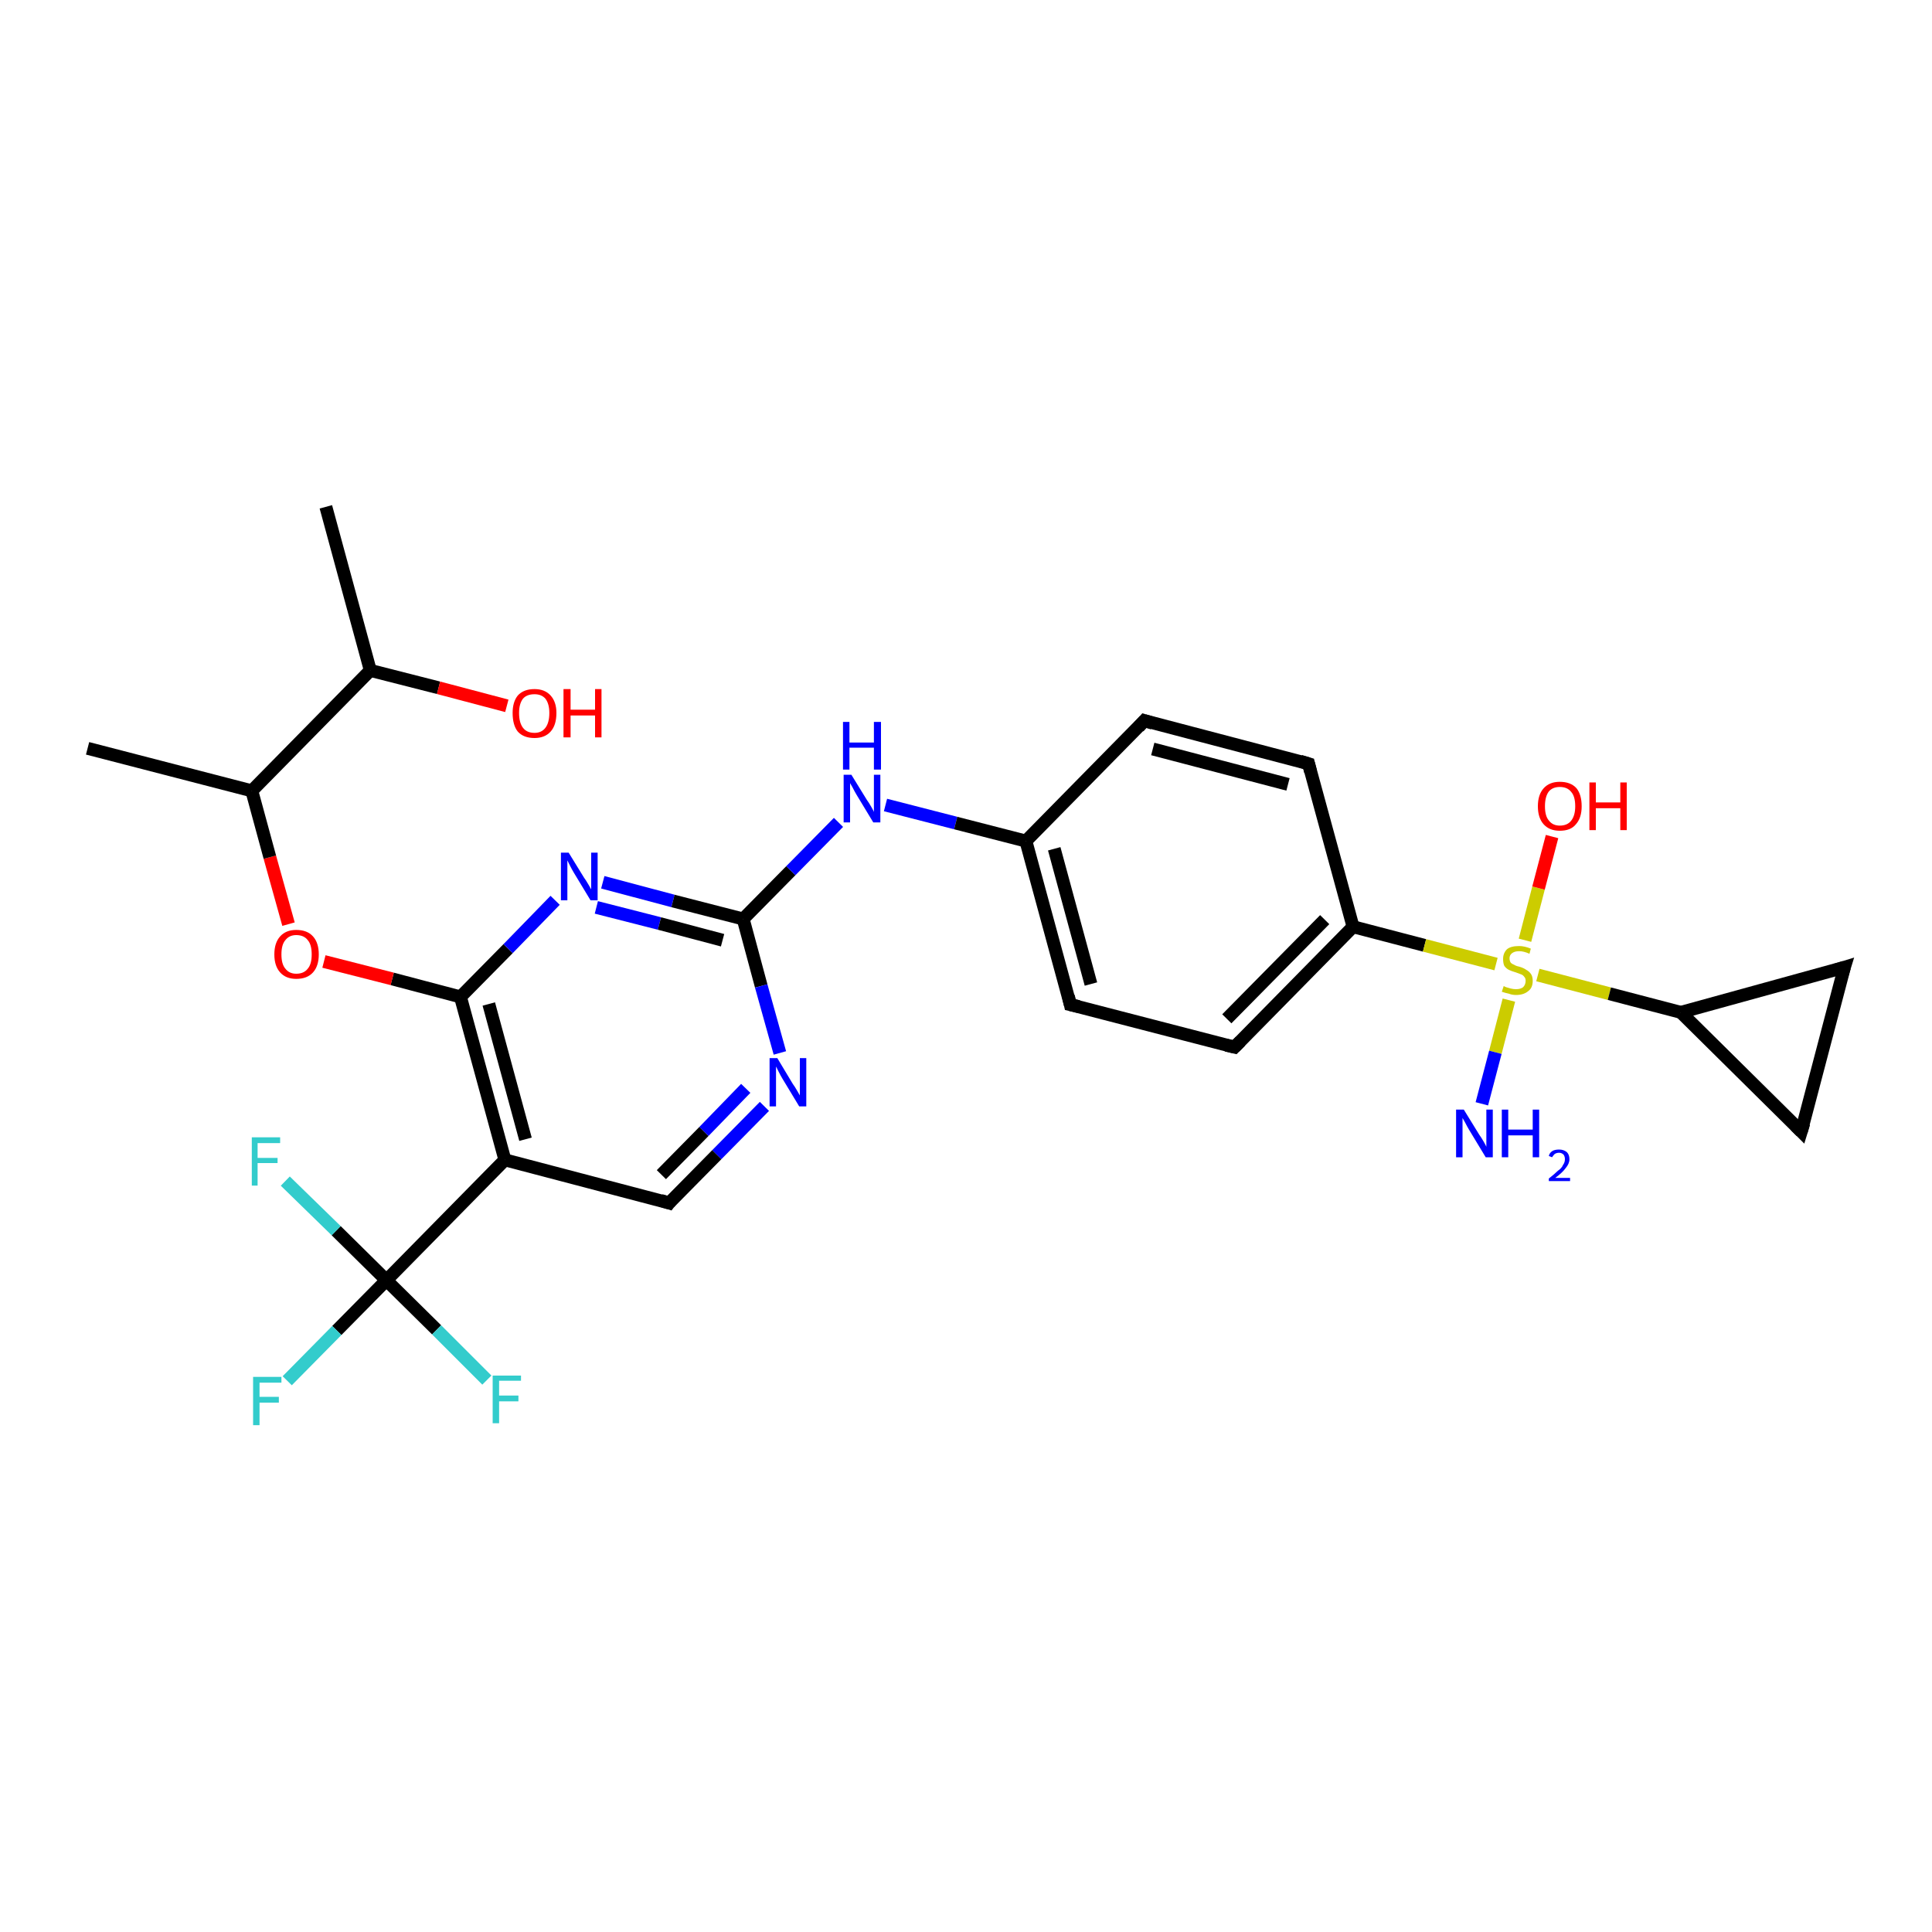 <?xml version='1.0' encoding='iso-8859-1'?>
<svg version='1.1' baseProfile='full'
              xmlns='http://www.w3.org/2000/svg'
                      xmlns:rdkit='http://www.rdkit.org/xml'
                      xmlns:xlink='http://www.w3.org/1999/xlink'
                  xml:space='preserve'
width='300px' height='300px' viewBox='0 0 300 300'>
<!-- END OF HEADER -->
<rect style='opacity:1.0;fill:#FFFFFF;stroke:none' width='300.0' height='300.0' x='0.0' y='0.0'> </rect>
<path class='bond-0 atom-0 atom-1' d='M 78.4,180.1 L 71.5,154.8' style='fill:none;fill-rule:evenodd;stroke:#000000;stroke-width:2.0px;stroke-linecap:butt;stroke-linejoin:miter;stroke-opacity:1' />
<path class='bond-0 atom-0 atom-1' d='M 81.6,176.9 L 75.9,155.9' style='fill:none;fill-rule:evenodd;stroke:#000000;stroke-width:2.0px;stroke-linecap:butt;stroke-linejoin:miter;stroke-opacity:1' />
<path class='bond-1 atom-1 atom-2' d='M 71.5,154.8 L 78.9,147.3' style='fill:none;fill-rule:evenodd;stroke:#000000;stroke-width:2.0px;stroke-linecap:butt;stroke-linejoin:miter;stroke-opacity:1' />
<path class='bond-1 atom-1 atom-2' d='M 78.9,147.3 L 86.2,139.8' style='fill:none;fill-rule:evenodd;stroke:#0000FF;stroke-width:2.0px;stroke-linecap:butt;stroke-linejoin:miter;stroke-opacity:1' />
<path class='bond-2 atom-2 atom-3' d='M 93.6,137.0 L 104.5,139.9' style='fill:none;fill-rule:evenodd;stroke:#0000FF;stroke-width:2.0px;stroke-linecap:butt;stroke-linejoin:miter;stroke-opacity:1' />
<path class='bond-2 atom-2 atom-3' d='M 104.5,139.9 L 115.4,142.7' style='fill:none;fill-rule:evenodd;stroke:#000000;stroke-width:2.0px;stroke-linecap:butt;stroke-linejoin:miter;stroke-opacity:1' />
<path class='bond-2 atom-2 atom-3' d='M 92.6,140.9 L 102.4,143.4' style='fill:none;fill-rule:evenodd;stroke:#0000FF;stroke-width:2.0px;stroke-linecap:butt;stroke-linejoin:miter;stroke-opacity:1' />
<path class='bond-2 atom-2 atom-3' d='M 102.4,143.4 L 112.2,146.0' style='fill:none;fill-rule:evenodd;stroke:#000000;stroke-width:2.0px;stroke-linecap:butt;stroke-linejoin:miter;stroke-opacity:1' />
<path class='bond-3 atom-3 atom-4' d='M 115.4,142.7 L 122.8,135.2' style='fill:none;fill-rule:evenodd;stroke:#000000;stroke-width:2.0px;stroke-linecap:butt;stroke-linejoin:miter;stroke-opacity:1' />
<path class='bond-3 atom-3 atom-4' d='M 122.8,135.2 L 130.2,127.7' style='fill:none;fill-rule:evenodd;stroke:#0000FF;stroke-width:2.0px;stroke-linecap:butt;stroke-linejoin:miter;stroke-opacity:1' />
<path class='bond-4 atom-4 atom-5' d='M 137.5,125.0 L 148.4,127.8' style='fill:none;fill-rule:evenodd;stroke:#0000FF;stroke-width:2.0px;stroke-linecap:butt;stroke-linejoin:miter;stroke-opacity:1' />
<path class='bond-4 atom-4 atom-5' d='M 148.4,127.8 L 159.3,130.6' style='fill:none;fill-rule:evenodd;stroke:#000000;stroke-width:2.0px;stroke-linecap:butt;stroke-linejoin:miter;stroke-opacity:1' />
<path class='bond-5 atom-5 atom-6' d='M 159.3,130.6 L 166.2,156.0' style='fill:none;fill-rule:evenodd;stroke:#000000;stroke-width:2.0px;stroke-linecap:butt;stroke-linejoin:miter;stroke-opacity:1' />
<path class='bond-5 atom-5 atom-6' d='M 163.7,131.8 L 169.4,152.8' style='fill:none;fill-rule:evenodd;stroke:#000000;stroke-width:2.0px;stroke-linecap:butt;stroke-linejoin:miter;stroke-opacity:1' />
<path class='bond-6 atom-6 atom-7' d='M 166.2,156.0 L 191.7,162.6' style='fill:none;fill-rule:evenodd;stroke:#000000;stroke-width:2.0px;stroke-linecap:butt;stroke-linejoin:miter;stroke-opacity:1' />
<path class='bond-7 atom-7 atom-8' d='M 191.7,162.6 L 210.1,143.9' style='fill:none;fill-rule:evenodd;stroke:#000000;stroke-width:2.0px;stroke-linecap:butt;stroke-linejoin:miter;stroke-opacity:1' />
<path class='bond-7 atom-7 atom-8' d='M 190.5,158.2 L 205.7,142.8' style='fill:none;fill-rule:evenodd;stroke:#000000;stroke-width:2.0px;stroke-linecap:butt;stroke-linejoin:miter;stroke-opacity:1' />
<path class='bond-8 atom-8 atom-9' d='M 210.1,143.9 L 221.2,146.8' style='fill:none;fill-rule:evenodd;stroke:#000000;stroke-width:2.0px;stroke-linecap:butt;stroke-linejoin:miter;stroke-opacity:1' />
<path class='bond-8 atom-8 atom-9' d='M 221.2,146.8 L 232.3,149.7' style='fill:none;fill-rule:evenodd;stroke:#CCCC00;stroke-width:2.0px;stroke-linecap:butt;stroke-linejoin:miter;stroke-opacity:1' />
<path class='bond-9 atom-9 atom-10' d='M 238.8,151.4 L 249.9,154.3' style='fill:none;fill-rule:evenodd;stroke:#CCCC00;stroke-width:2.0px;stroke-linecap:butt;stroke-linejoin:miter;stroke-opacity:1' />
<path class='bond-9 atom-9 atom-10' d='M 249.9,154.3 L 261.0,157.2' style='fill:none;fill-rule:evenodd;stroke:#000000;stroke-width:2.0px;stroke-linecap:butt;stroke-linejoin:miter;stroke-opacity:1' />
<path class='bond-10 atom-10 atom-11' d='M 261.0,157.2 L 286.4,150.2' style='fill:none;fill-rule:evenodd;stroke:#000000;stroke-width:2.0px;stroke-linecap:butt;stroke-linejoin:miter;stroke-opacity:1' />
<path class='bond-11 atom-11 atom-12' d='M 286.4,150.2 L 279.7,175.7' style='fill:none;fill-rule:evenodd;stroke:#000000;stroke-width:2.0px;stroke-linecap:butt;stroke-linejoin:miter;stroke-opacity:1' />
<path class='bond-12 atom-9 atom-13' d='M 234.3,155.3 L 232.2,163.4' style='fill:none;fill-rule:evenodd;stroke:#CCCC00;stroke-width:2.0px;stroke-linecap:butt;stroke-linejoin:miter;stroke-opacity:1' />
<path class='bond-12 atom-9 atom-13' d='M 232.2,163.4 L 230.1,171.4' style='fill:none;fill-rule:evenodd;stroke:#0000FF;stroke-width:2.0px;stroke-linecap:butt;stroke-linejoin:miter;stroke-opacity:1' />
<path class='bond-13 atom-9 atom-14' d='M 236.8,146.0 L 238.9,137.9' style='fill:none;fill-rule:evenodd;stroke:#CCCC00;stroke-width:2.0px;stroke-linecap:butt;stroke-linejoin:miter;stroke-opacity:1' />
<path class='bond-13 atom-9 atom-14' d='M 238.9,137.9 L 241.0,129.9' style='fill:none;fill-rule:evenodd;stroke:#FF0000;stroke-width:2.0px;stroke-linecap:butt;stroke-linejoin:miter;stroke-opacity:1' />
<path class='bond-14 atom-8 atom-15' d='M 210.1,143.9 L 203.2,118.6' style='fill:none;fill-rule:evenodd;stroke:#000000;stroke-width:2.0px;stroke-linecap:butt;stroke-linejoin:miter;stroke-opacity:1' />
<path class='bond-15 atom-15 atom-16' d='M 203.2,118.6 L 177.7,111.9' style='fill:none;fill-rule:evenodd;stroke:#000000;stroke-width:2.0px;stroke-linecap:butt;stroke-linejoin:miter;stroke-opacity:1' />
<path class='bond-15 atom-15 atom-16' d='M 200.0,121.8 L 179.0,116.3' style='fill:none;fill-rule:evenodd;stroke:#000000;stroke-width:2.0px;stroke-linecap:butt;stroke-linejoin:miter;stroke-opacity:1' />
<path class='bond-16 atom-3 atom-17' d='M 115.4,142.7 L 118.2,153.1' style='fill:none;fill-rule:evenodd;stroke:#000000;stroke-width:2.0px;stroke-linecap:butt;stroke-linejoin:miter;stroke-opacity:1' />
<path class='bond-16 atom-3 atom-17' d='M 118.2,153.1 L 121.1,163.5' style='fill:none;fill-rule:evenodd;stroke:#0000FF;stroke-width:2.0px;stroke-linecap:butt;stroke-linejoin:miter;stroke-opacity:1' />
<path class='bond-17 atom-17 atom-18' d='M 118.7,171.8 L 111.3,179.3' style='fill:none;fill-rule:evenodd;stroke:#0000FF;stroke-width:2.0px;stroke-linecap:butt;stroke-linejoin:miter;stroke-opacity:1' />
<path class='bond-17 atom-17 atom-18' d='M 111.3,179.3 L 103.9,186.8' style='fill:none;fill-rule:evenodd;stroke:#000000;stroke-width:2.0px;stroke-linecap:butt;stroke-linejoin:miter;stroke-opacity:1' />
<path class='bond-17 atom-17 atom-18' d='M 115.8,169.0 L 109.3,175.7' style='fill:none;fill-rule:evenodd;stroke:#0000FF;stroke-width:2.0px;stroke-linecap:butt;stroke-linejoin:miter;stroke-opacity:1' />
<path class='bond-17 atom-17 atom-18' d='M 109.3,175.7 L 102.7,182.4' style='fill:none;fill-rule:evenodd;stroke:#000000;stroke-width:2.0px;stroke-linecap:butt;stroke-linejoin:miter;stroke-opacity:1' />
<path class='bond-18 atom-1 atom-19' d='M 71.5,154.8 L 60.9,152.0' style='fill:none;fill-rule:evenodd;stroke:#000000;stroke-width:2.0px;stroke-linecap:butt;stroke-linejoin:miter;stroke-opacity:1' />
<path class='bond-18 atom-1 atom-19' d='M 60.9,152.0 L 50.3,149.3' style='fill:none;fill-rule:evenodd;stroke:#FF0000;stroke-width:2.0px;stroke-linecap:butt;stroke-linejoin:miter;stroke-opacity:1' />
<path class='bond-19 atom-19 atom-20' d='M 44.8,143.5 L 41.9,133.1' style='fill:none;fill-rule:evenodd;stroke:#FF0000;stroke-width:2.0px;stroke-linecap:butt;stroke-linejoin:miter;stroke-opacity:1' />
<path class='bond-19 atom-19 atom-20' d='M 41.9,133.1 L 39.1,122.8' style='fill:none;fill-rule:evenodd;stroke:#000000;stroke-width:2.0px;stroke-linecap:butt;stroke-linejoin:miter;stroke-opacity:1' />
<path class='bond-20 atom-20 atom-21' d='M 39.1,122.8 L 57.5,104.1' style='fill:none;fill-rule:evenodd;stroke:#000000;stroke-width:2.0px;stroke-linecap:butt;stroke-linejoin:miter;stroke-opacity:1' />
<path class='bond-21 atom-21 atom-22' d='M 57.5,104.1 L 68.1,106.8' style='fill:none;fill-rule:evenodd;stroke:#000000;stroke-width:2.0px;stroke-linecap:butt;stroke-linejoin:miter;stroke-opacity:1' />
<path class='bond-21 atom-21 atom-22' d='M 68.1,106.8 L 78.7,109.6' style='fill:none;fill-rule:evenodd;stroke:#FF0000;stroke-width:2.0px;stroke-linecap:butt;stroke-linejoin:miter;stroke-opacity:1' />
<path class='bond-22 atom-21 atom-23' d='M 57.5,104.1 L 50.6,78.7' style='fill:none;fill-rule:evenodd;stroke:#000000;stroke-width:2.0px;stroke-linecap:butt;stroke-linejoin:miter;stroke-opacity:1' />
<path class='bond-23 atom-20 atom-24' d='M 39.1,122.8 L 13.6,116.2' style='fill:none;fill-rule:evenodd;stroke:#000000;stroke-width:2.0px;stroke-linecap:butt;stroke-linejoin:miter;stroke-opacity:1' />
<path class='bond-24 atom-0 atom-25' d='M 78.4,180.1 L 60.0,198.8' style='fill:none;fill-rule:evenodd;stroke:#000000;stroke-width:2.0px;stroke-linecap:butt;stroke-linejoin:miter;stroke-opacity:1' />
<path class='bond-25 atom-25 atom-26' d='M 60.0,198.8 L 52.3,206.6' style='fill:none;fill-rule:evenodd;stroke:#000000;stroke-width:2.0px;stroke-linecap:butt;stroke-linejoin:miter;stroke-opacity:1' />
<path class='bond-25 atom-25 atom-26' d='M 52.3,206.6 L 44.6,214.4' style='fill:none;fill-rule:evenodd;stroke:#33CCCC;stroke-width:2.0px;stroke-linecap:butt;stroke-linejoin:miter;stroke-opacity:1' />
<path class='bond-26 atom-25 atom-27' d='M 60.0,198.8 L 52.2,191.1' style='fill:none;fill-rule:evenodd;stroke:#000000;stroke-width:2.0px;stroke-linecap:butt;stroke-linejoin:miter;stroke-opacity:1' />
<path class='bond-26 atom-25 atom-27' d='M 52.2,191.1 L 44.3,183.4' style='fill:none;fill-rule:evenodd;stroke:#33CCCC;stroke-width:2.0px;stroke-linecap:butt;stroke-linejoin:miter;stroke-opacity:1' />
<path class='bond-27 atom-25 atom-28' d='M 60.0,198.8 L 67.8,206.5' style='fill:none;fill-rule:evenodd;stroke:#000000;stroke-width:2.0px;stroke-linecap:butt;stroke-linejoin:miter;stroke-opacity:1' />
<path class='bond-27 atom-25 atom-28' d='M 67.8,206.5 L 75.6,214.3' style='fill:none;fill-rule:evenodd;stroke:#33CCCC;stroke-width:2.0px;stroke-linecap:butt;stroke-linejoin:miter;stroke-opacity:1' />
<path class='bond-28 atom-12 atom-10' d='M 279.7,175.7 L 261.0,157.2' style='fill:none;fill-rule:evenodd;stroke:#000000;stroke-width:2.0px;stroke-linecap:butt;stroke-linejoin:miter;stroke-opacity:1' />
<path class='bond-29 atom-16 atom-5' d='M 177.7,111.9 L 159.3,130.6' style='fill:none;fill-rule:evenodd;stroke:#000000;stroke-width:2.0px;stroke-linecap:butt;stroke-linejoin:miter;stroke-opacity:1' />
<path class='bond-30 atom-18 atom-0' d='M 103.9,186.8 L 78.4,180.1' style='fill:none;fill-rule:evenodd;stroke:#000000;stroke-width:2.0px;stroke-linecap:butt;stroke-linejoin:miter;stroke-opacity:1' />
<path d='M 165.9,154.7 L 166.2,156.0 L 167.5,156.3' style='fill:none;stroke:#000000;stroke-width:2.0px;stroke-linecap:butt;stroke-linejoin:miter;stroke-opacity:1;' />
<path d='M 190.4,162.3 L 191.7,162.6 L 192.6,161.7' style='fill:none;stroke:#000000;stroke-width:2.0px;stroke-linecap:butt;stroke-linejoin:miter;stroke-opacity:1;' />
<path d='M 285.1,150.6 L 286.4,150.2 L 286.0,151.5' style='fill:none;stroke:#000000;stroke-width:2.0px;stroke-linecap:butt;stroke-linejoin:miter;stroke-opacity:1;' />
<path d='M 280.1,174.4 L 279.7,175.7 L 278.8,174.8' style='fill:none;stroke:#000000;stroke-width:2.0px;stroke-linecap:butt;stroke-linejoin:miter;stroke-opacity:1;' />
<path d='M 203.5,119.8 L 203.2,118.6 L 201.9,118.2' style='fill:none;stroke:#000000;stroke-width:2.0px;stroke-linecap:butt;stroke-linejoin:miter;stroke-opacity:1;' />
<path d='M 179.0,112.3 L 177.7,111.9 L 176.8,112.9' style='fill:none;stroke:#000000;stroke-width:2.0px;stroke-linecap:butt;stroke-linejoin:miter;stroke-opacity:1;' />
<path d='M 104.2,186.4 L 103.9,186.8 L 102.6,186.4' style='fill:none;stroke:#000000;stroke-width:2.0px;stroke-linecap:butt;stroke-linejoin:miter;stroke-opacity:1;' />
<path class='atom-2' d='M 88.3 132.4
L 90.7 136.3
Q 91.0 136.7, 91.4 137.4
Q 91.8 138.1, 91.8 138.1
L 91.8 132.4
L 92.8 132.4
L 92.8 139.8
L 91.7 139.8
L 89.1 135.5
Q 88.8 135.0, 88.5 134.4
Q 88.2 133.8, 88.1 133.6
L 88.1 139.8
L 87.1 139.8
L 87.1 132.4
L 88.3 132.4
' fill='#0000FF'/>
<path class='atom-4' d='M 132.2 120.3
L 134.6 124.2
Q 134.9 124.6, 135.3 125.3
Q 135.7 126.0, 135.7 126.1
L 135.7 120.3
L 136.7 120.3
L 136.7 127.7
L 135.6 127.7
L 133.0 123.4
Q 132.7 122.9, 132.4 122.3
Q 132.1 121.8, 132.0 121.6
L 132.0 127.7
L 131.0 127.7
L 131.0 120.3
L 132.2 120.3
' fill='#0000FF'/>
<path class='atom-4' d='M 130.9 112.1
L 131.9 112.1
L 131.9 115.3
L 135.7 115.3
L 135.7 112.1
L 136.8 112.1
L 136.8 119.5
L 135.7 119.5
L 135.7 116.1
L 131.9 116.1
L 131.9 119.5
L 130.9 119.5
L 130.9 112.1
' fill='#0000FF'/>
<path class='atom-9' d='M 233.5 153.1
Q 233.6 153.2, 233.9 153.3
Q 234.3 153.4, 234.6 153.5
Q 235.0 153.6, 235.4 153.6
Q 236.1 153.6, 236.5 153.3
Q 236.9 152.9, 236.9 152.3
Q 236.9 151.9, 236.7 151.7
Q 236.5 151.4, 236.2 151.3
Q 235.9 151.2, 235.4 151.0
Q 234.7 150.8, 234.3 150.6
Q 233.9 150.4, 233.6 150.0
Q 233.4 149.6, 233.4 148.9
Q 233.4 148.0, 234.0 147.4
Q 234.6 146.9, 235.9 146.9
Q 236.7 146.9, 237.7 147.3
L 237.5 148.1
Q 236.6 147.7, 235.9 147.7
Q 235.2 147.7, 234.8 148.0
Q 234.4 148.3, 234.4 148.8
Q 234.4 149.2, 234.6 149.5
Q 234.8 149.7, 235.1 149.8
Q 235.4 150.0, 235.9 150.1
Q 236.6 150.3, 237.0 150.6
Q 237.4 150.8, 237.7 151.2
Q 238.0 151.6, 238.0 152.3
Q 238.0 153.4, 237.3 153.9
Q 236.6 154.5, 235.4 154.5
Q 234.8 154.5, 234.3 154.3
Q 233.8 154.2, 233.2 154.0
L 233.5 153.1
' fill='#CCCC00'/>
<path class='atom-13' d='M 227.3 172.3
L 229.7 176.2
Q 230.0 176.6, 230.4 177.3
Q 230.8 178.0, 230.8 178.1
L 230.8 172.3
L 231.8 172.3
L 231.8 179.7
L 230.7 179.7
L 228.1 175.4
Q 227.8 174.9, 227.5 174.3
Q 227.2 173.8, 227.1 173.6
L 227.1 179.7
L 226.1 179.7
L 226.1 172.3
L 227.3 172.3
' fill='#0000FF'/>
<path class='atom-13' d='M 233.2 172.3
L 234.2 172.3
L 234.2 175.4
L 238.0 175.4
L 238.0 172.3
L 239.0 172.3
L 239.0 179.7
L 238.0 179.7
L 238.0 176.3
L 234.2 176.3
L 234.2 179.7
L 233.2 179.7
L 233.2 172.3
' fill='#0000FF'/>
<path class='atom-13' d='M 240.5 179.5
Q 240.6 179.0, 241.1 178.7
Q 241.5 178.5, 242.1 178.5
Q 242.8 178.5, 243.3 178.9
Q 243.7 179.3, 243.7 180.0
Q 243.7 180.7, 243.1 181.4
Q 242.6 182.1, 241.5 182.9
L 243.8 182.9
L 243.8 183.4
L 240.5 183.4
L 240.5 183.0
Q 241.4 182.3, 241.9 181.8
Q 242.5 181.4, 242.7 180.9
Q 243.0 180.5, 243.0 180.0
Q 243.0 179.6, 242.8 179.3
Q 242.5 179.0, 242.1 179.0
Q 241.7 179.0, 241.4 179.2
Q 241.2 179.4, 241.0 179.7
L 240.5 179.5
' fill='#0000FF'/>
<path class='atom-14' d='M 238.8 125.2
Q 238.8 123.4, 239.7 122.4
Q 240.6 121.4, 242.2 121.4
Q 243.9 121.4, 244.8 122.4
Q 245.6 123.4, 245.6 125.2
Q 245.6 127.0, 244.7 128.0
Q 243.9 129.0, 242.2 129.0
Q 240.6 129.0, 239.7 128.0
Q 238.8 127.0, 238.8 125.2
M 242.2 128.2
Q 243.4 128.2, 244.0 127.4
Q 244.6 126.6, 244.6 125.2
Q 244.6 123.7, 244.0 123.0
Q 243.4 122.2, 242.2 122.2
Q 241.1 122.2, 240.5 122.9
Q 239.9 123.7, 239.9 125.2
Q 239.9 126.7, 240.5 127.4
Q 241.1 128.2, 242.2 128.2
' fill='#FF0000'/>
<path class='atom-14' d='M 246.8 121.5
L 247.8 121.5
L 247.8 124.6
L 251.6 124.6
L 251.6 121.5
L 252.6 121.5
L 252.6 128.9
L 251.6 128.9
L 251.6 125.5
L 247.8 125.5
L 247.8 128.9
L 246.8 128.9
L 246.8 121.5
' fill='#FF0000'/>
<path class='atom-17' d='M 120.7 164.3
L 123.1 168.3
Q 123.4 168.7, 123.8 169.4
Q 124.2 170.1, 124.2 170.1
L 124.2 164.3
L 125.2 164.3
L 125.2 171.8
L 124.1 171.8
L 121.5 167.5
Q 121.2 167.0, 120.9 166.4
Q 120.6 165.8, 120.5 165.6
L 120.5 171.8
L 119.5 171.8
L 119.5 164.3
L 120.7 164.3
' fill='#0000FF'/>
<path class='atom-19' d='M 42.6 148.2
Q 42.6 146.4, 43.5 145.4
Q 44.4 144.4, 46.0 144.4
Q 47.7 144.4, 48.6 145.4
Q 49.5 146.4, 49.5 148.2
Q 49.5 150.0, 48.6 151.0
Q 47.7 152.0, 46.0 152.0
Q 44.4 152.0, 43.5 151.0
Q 42.6 150.0, 42.6 148.2
M 46.0 151.2
Q 47.2 151.2, 47.8 150.4
Q 48.4 149.7, 48.4 148.2
Q 48.4 146.7, 47.8 146.0
Q 47.2 145.2, 46.0 145.2
Q 44.9 145.2, 44.3 146.0
Q 43.7 146.7, 43.7 148.2
Q 43.7 149.7, 44.3 150.4
Q 44.9 151.2, 46.0 151.2
' fill='#FF0000'/>
<path class='atom-22' d='M 79.6 110.7
Q 79.6 109.0, 80.4 108.0
Q 81.3 107.0, 83.0 107.0
Q 84.6 107.0, 85.5 108.0
Q 86.4 109.0, 86.4 110.7
Q 86.4 112.6, 85.5 113.6
Q 84.6 114.6, 83.0 114.6
Q 81.3 114.6, 80.4 113.6
Q 79.6 112.6, 79.6 110.7
M 83.0 113.8
Q 84.1 113.8, 84.7 113.0
Q 85.3 112.2, 85.3 110.7
Q 85.3 109.3, 84.7 108.5
Q 84.1 107.8, 83.0 107.8
Q 81.8 107.8, 81.2 108.5
Q 80.6 109.3, 80.6 110.7
Q 80.6 112.2, 81.2 113.0
Q 81.8 113.8, 83.0 113.8
' fill='#FF0000'/>
<path class='atom-22' d='M 87.5 107.0
L 88.6 107.0
L 88.6 110.2
L 92.4 110.2
L 92.4 107.0
L 93.4 107.0
L 93.4 114.5
L 92.4 114.5
L 92.4 111.1
L 88.6 111.1
L 88.6 114.5
L 87.5 114.5
L 87.5 107.0
' fill='#FF0000'/>
<path class='atom-26' d='M 39.3 213.8
L 43.7 213.8
L 43.7 214.7
L 40.3 214.7
L 40.3 216.9
L 43.3 216.9
L 43.3 217.8
L 40.3 217.8
L 40.3 221.3
L 39.3 221.3
L 39.3 213.8
' fill='#33CCCC'/>
<path class='atom-27' d='M 39.1 176.6
L 43.5 176.6
L 43.5 177.5
L 40.0 177.5
L 40.0 179.8
L 43.1 179.8
L 43.1 180.6
L 40.0 180.6
L 40.0 184.1
L 39.1 184.1
L 39.1 176.6
' fill='#33CCCC'/>
<path class='atom-28' d='M 76.5 213.6
L 80.9 213.6
L 80.9 214.4
L 77.5 214.4
L 77.5 216.7
L 80.5 216.7
L 80.5 217.6
L 77.5 217.6
L 77.5 221.0
L 76.5 221.0
L 76.5 213.6
' fill='#33CCCC'/>
</svg>
